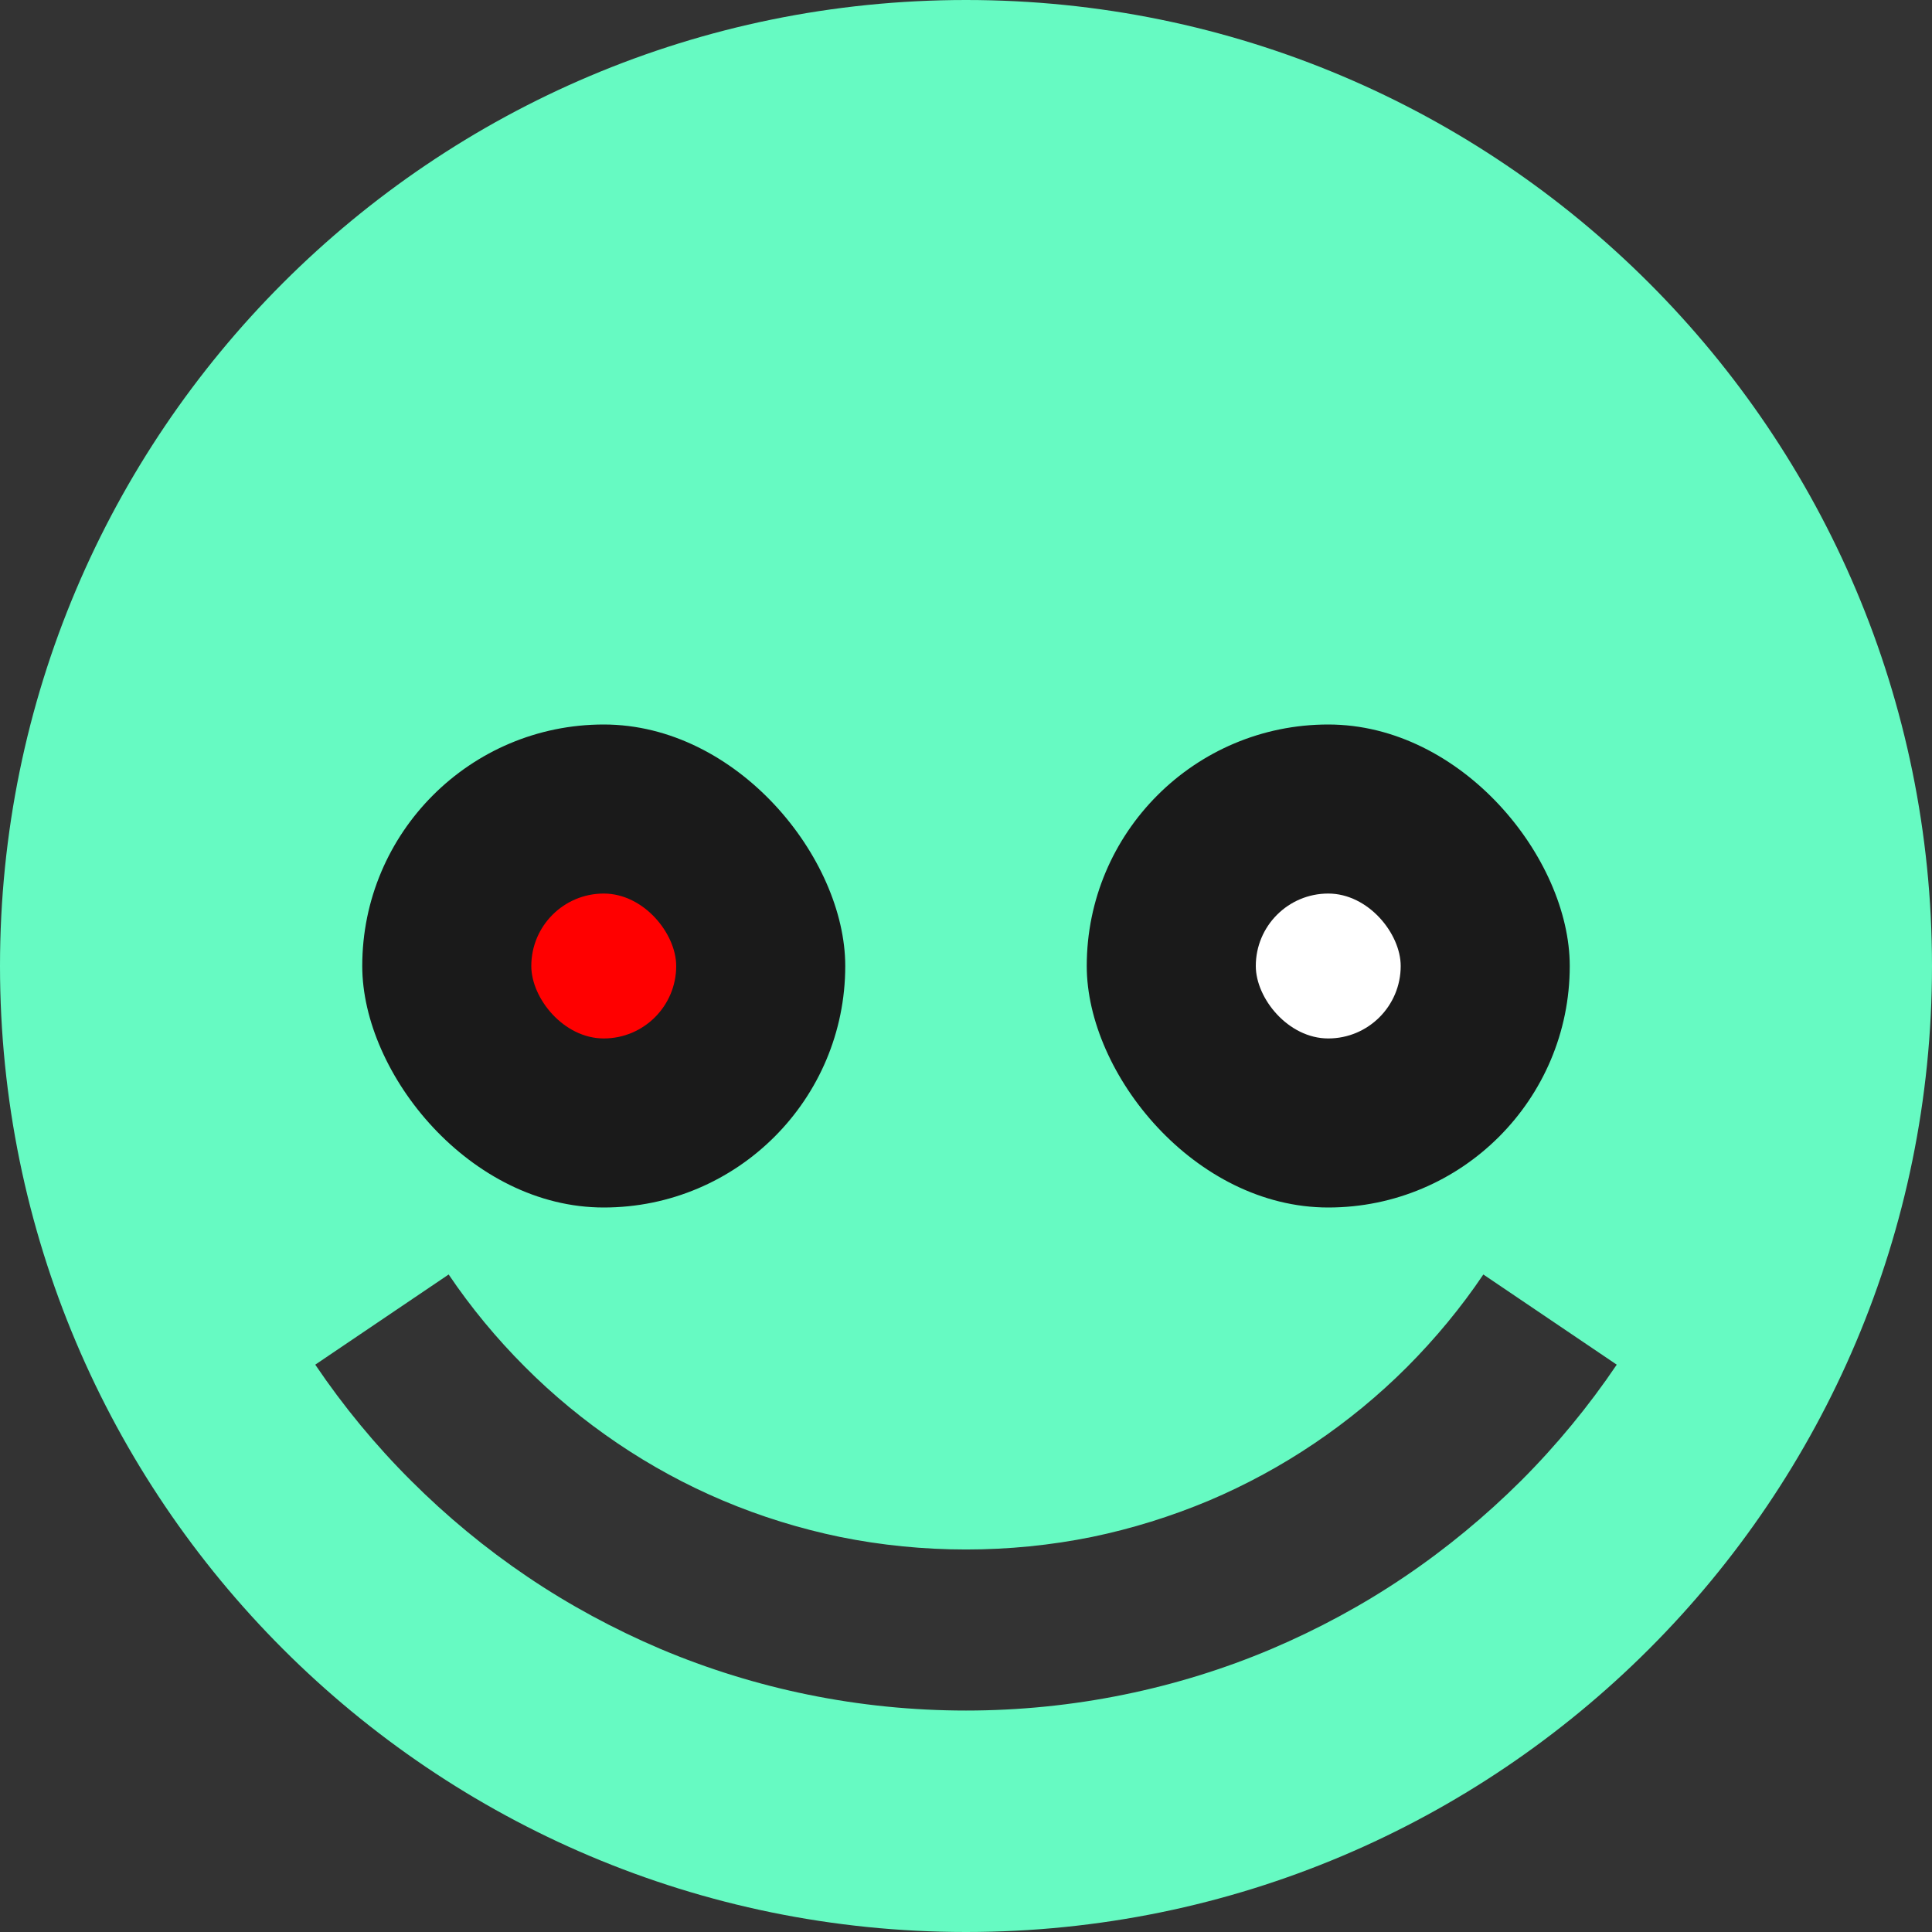 <?xml version="1.0" encoding="UTF-8"?>
<svg id="Layer_2" data-name="Layer 2" xmlns="http://www.w3.org/2000/svg" viewBox="0 0 400 400">
  <rect x="0" y="0" width="400" height="400" fill="#333333" stroke="none"/>
  <defs>
    <style>
      .cls-1 {
        fill: #66fac2;
      }

      .cls-2 {
        fill: #fff;
      }

      .cls-3 {
        fill: red;
      }

      .cls-4 {
        fill: #1a1a1a;
      }
    </style>
  </defs>
  <g id="Layer_6" data-name="Layer 6">
    <g>
      <path class="cls-1" d="M200,0C89.56,0,0,89.56,0,200s89.56,200,200,200,200-89.56,200-200S310.44,0,200,0ZM314.92,306.57c-7.37,7.33-15.46,14.03-24.06,19.84-8.67,5.87-17.97,10.89-27.59,14.98-9.81,4.16-20.1,7.33-30.54,9.46-10.7,2.19-21.71,3.3-32.73,3.3s-22.03-1.11-32.73-3.3c-10.44-2.13-20.7-5.3-30.54-9.46-9.62-4.1-18.92-9.11-27.59-14.98-8.6-5.81-16.7-12.51-24.03-19.84-7.36-7.33-14.03-15.43-19.84-24.03l27.62-18.67c4.63,6.86,9.94,13.27,15.78,19.11,5.84,5.87,12.29,11.17,19.14,15.81,6.89,4.67,14.25,8.67,21.9,11.9,7.81,3.3,15.94,5.81,24.22,7.52,17.05,3.46,35.11,3.46,52.13,0,8.29-1.71,16.41-4.25,24.22-7.52,7.65-3.24,15.02-7.24,21.91-11.9,6.86-4.63,13.3-9.94,19.14-15.78,5.84-5.87,11.17-12.29,15.78-19.14l27.62,18.67c-5.81,8.6-12.48,16.7-19.81,24.03Z"/>
      <g>
        <rect class="cls-4" x="75" y="150" width="100" height="100" rx="50" ry="50"/>
        <rect class="cls-3" x="110" y="185" width="30" height="30" rx="15" ry="15"/>
        <rect class="cls-4" x="225" y="150" width="100" height="100" rx="50" ry="50"/>
        <rect class="cls-2" x="260" y="185" width="30" height="30" rx="15" ry="15"/>
      </g>
    </g>
  </g>
</svg>